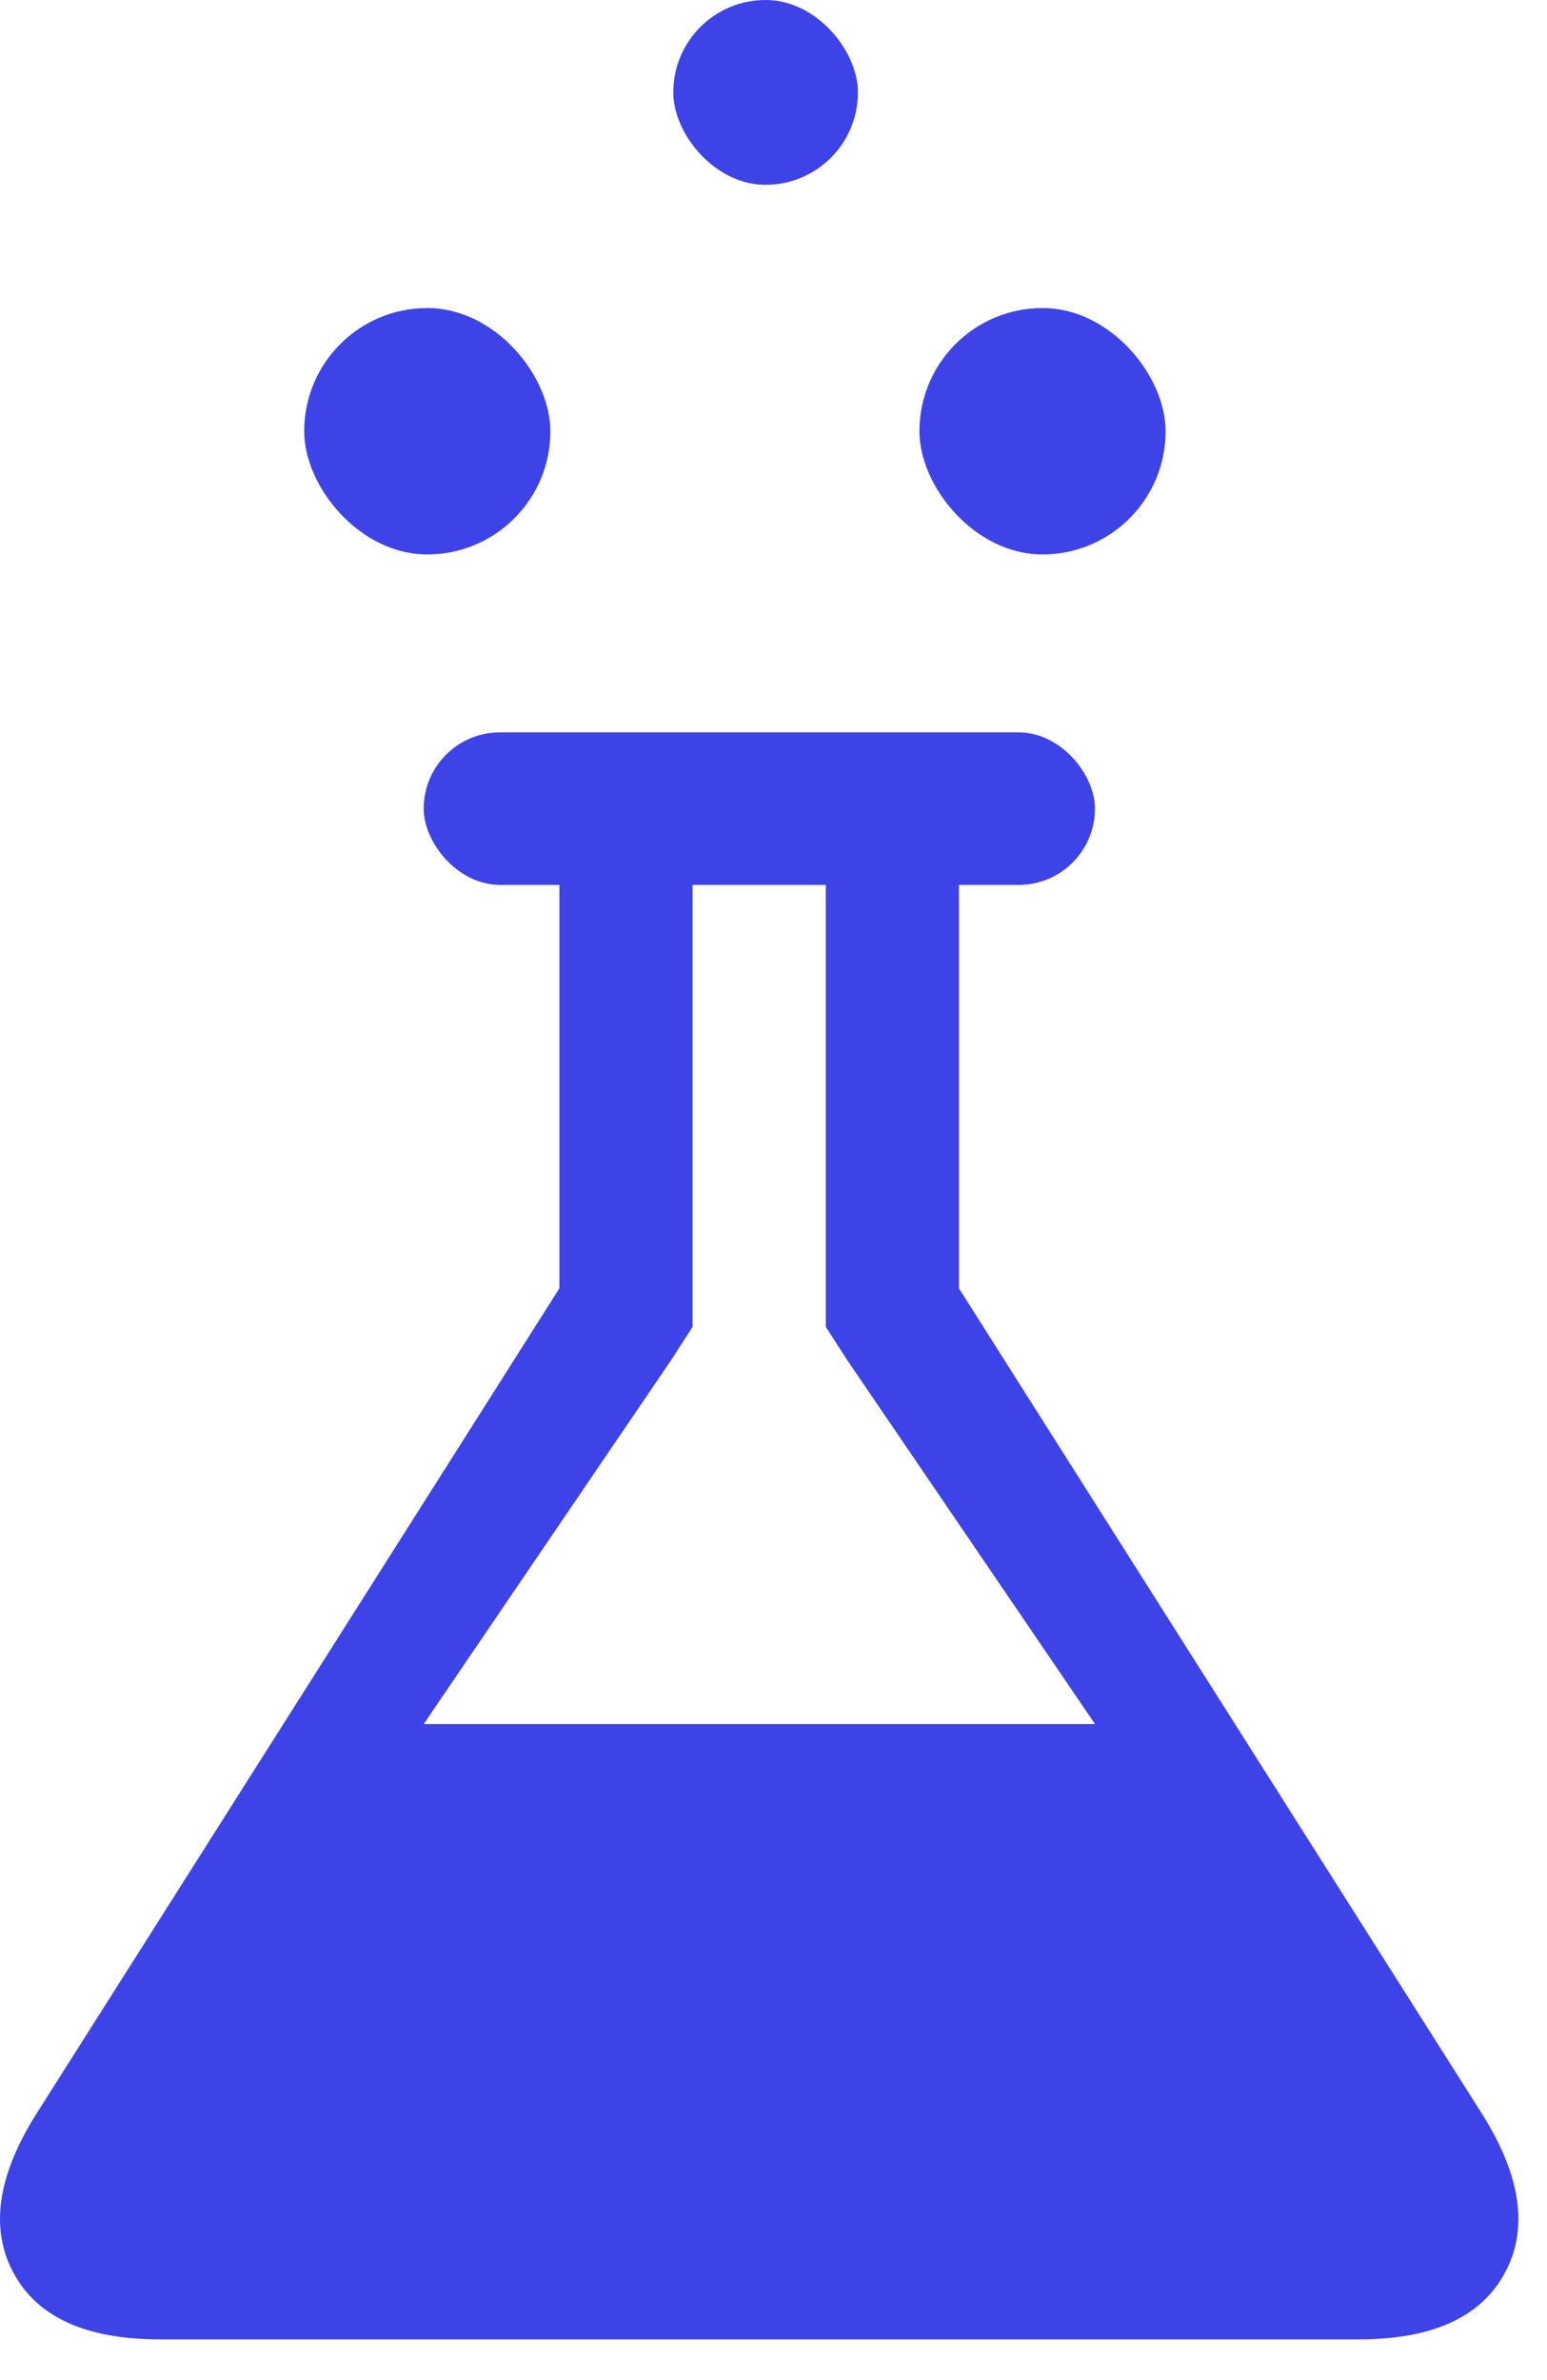 <svg width="26" height="40" viewBox="0 0 26 40" fill="none" xmlns="http://www.w3.org/2000/svg">
<path fill-rule="evenodd" clip-rule="evenodd" d="M16.117 21.652L24.914 35.535C25.566 36.574 25.692 37.464 25.289 38.204C24.887 38.946 24.068 39.316 22.833 39.316H2.687C1.451 39.316 0.632 38.946 0.23 38.204C-0.172 37.464 -0.047 36.573 0.606 35.534L9.402 21.651V14.666L9.429 12.565H16.096L16.117 14.666V21.652ZM11.291 22.842L7.121 28.975H18.404L14.228 22.842L13.879 22.299V21.651V14.666H11.64V21.651V22.299L11.291 22.842Z" fill="#3E43E8"/>
<rect x="5.113" y="5.177" width="4.137" height="4.141" rx="2.068" fill="#3E43E8"/>
<rect x="15.453" y="5.177" width="4.137" height="4.141" rx="2.068" fill="#3E43E8"/>
<rect x="11.316" width="3.103" height="3.106" rx="1.551" fill="#3E43E8"/>
<rect x="7.121" y="12.308" width="11.282" height="2.564" rx="1.282" fill="#3E43E8"/>
</svg>
